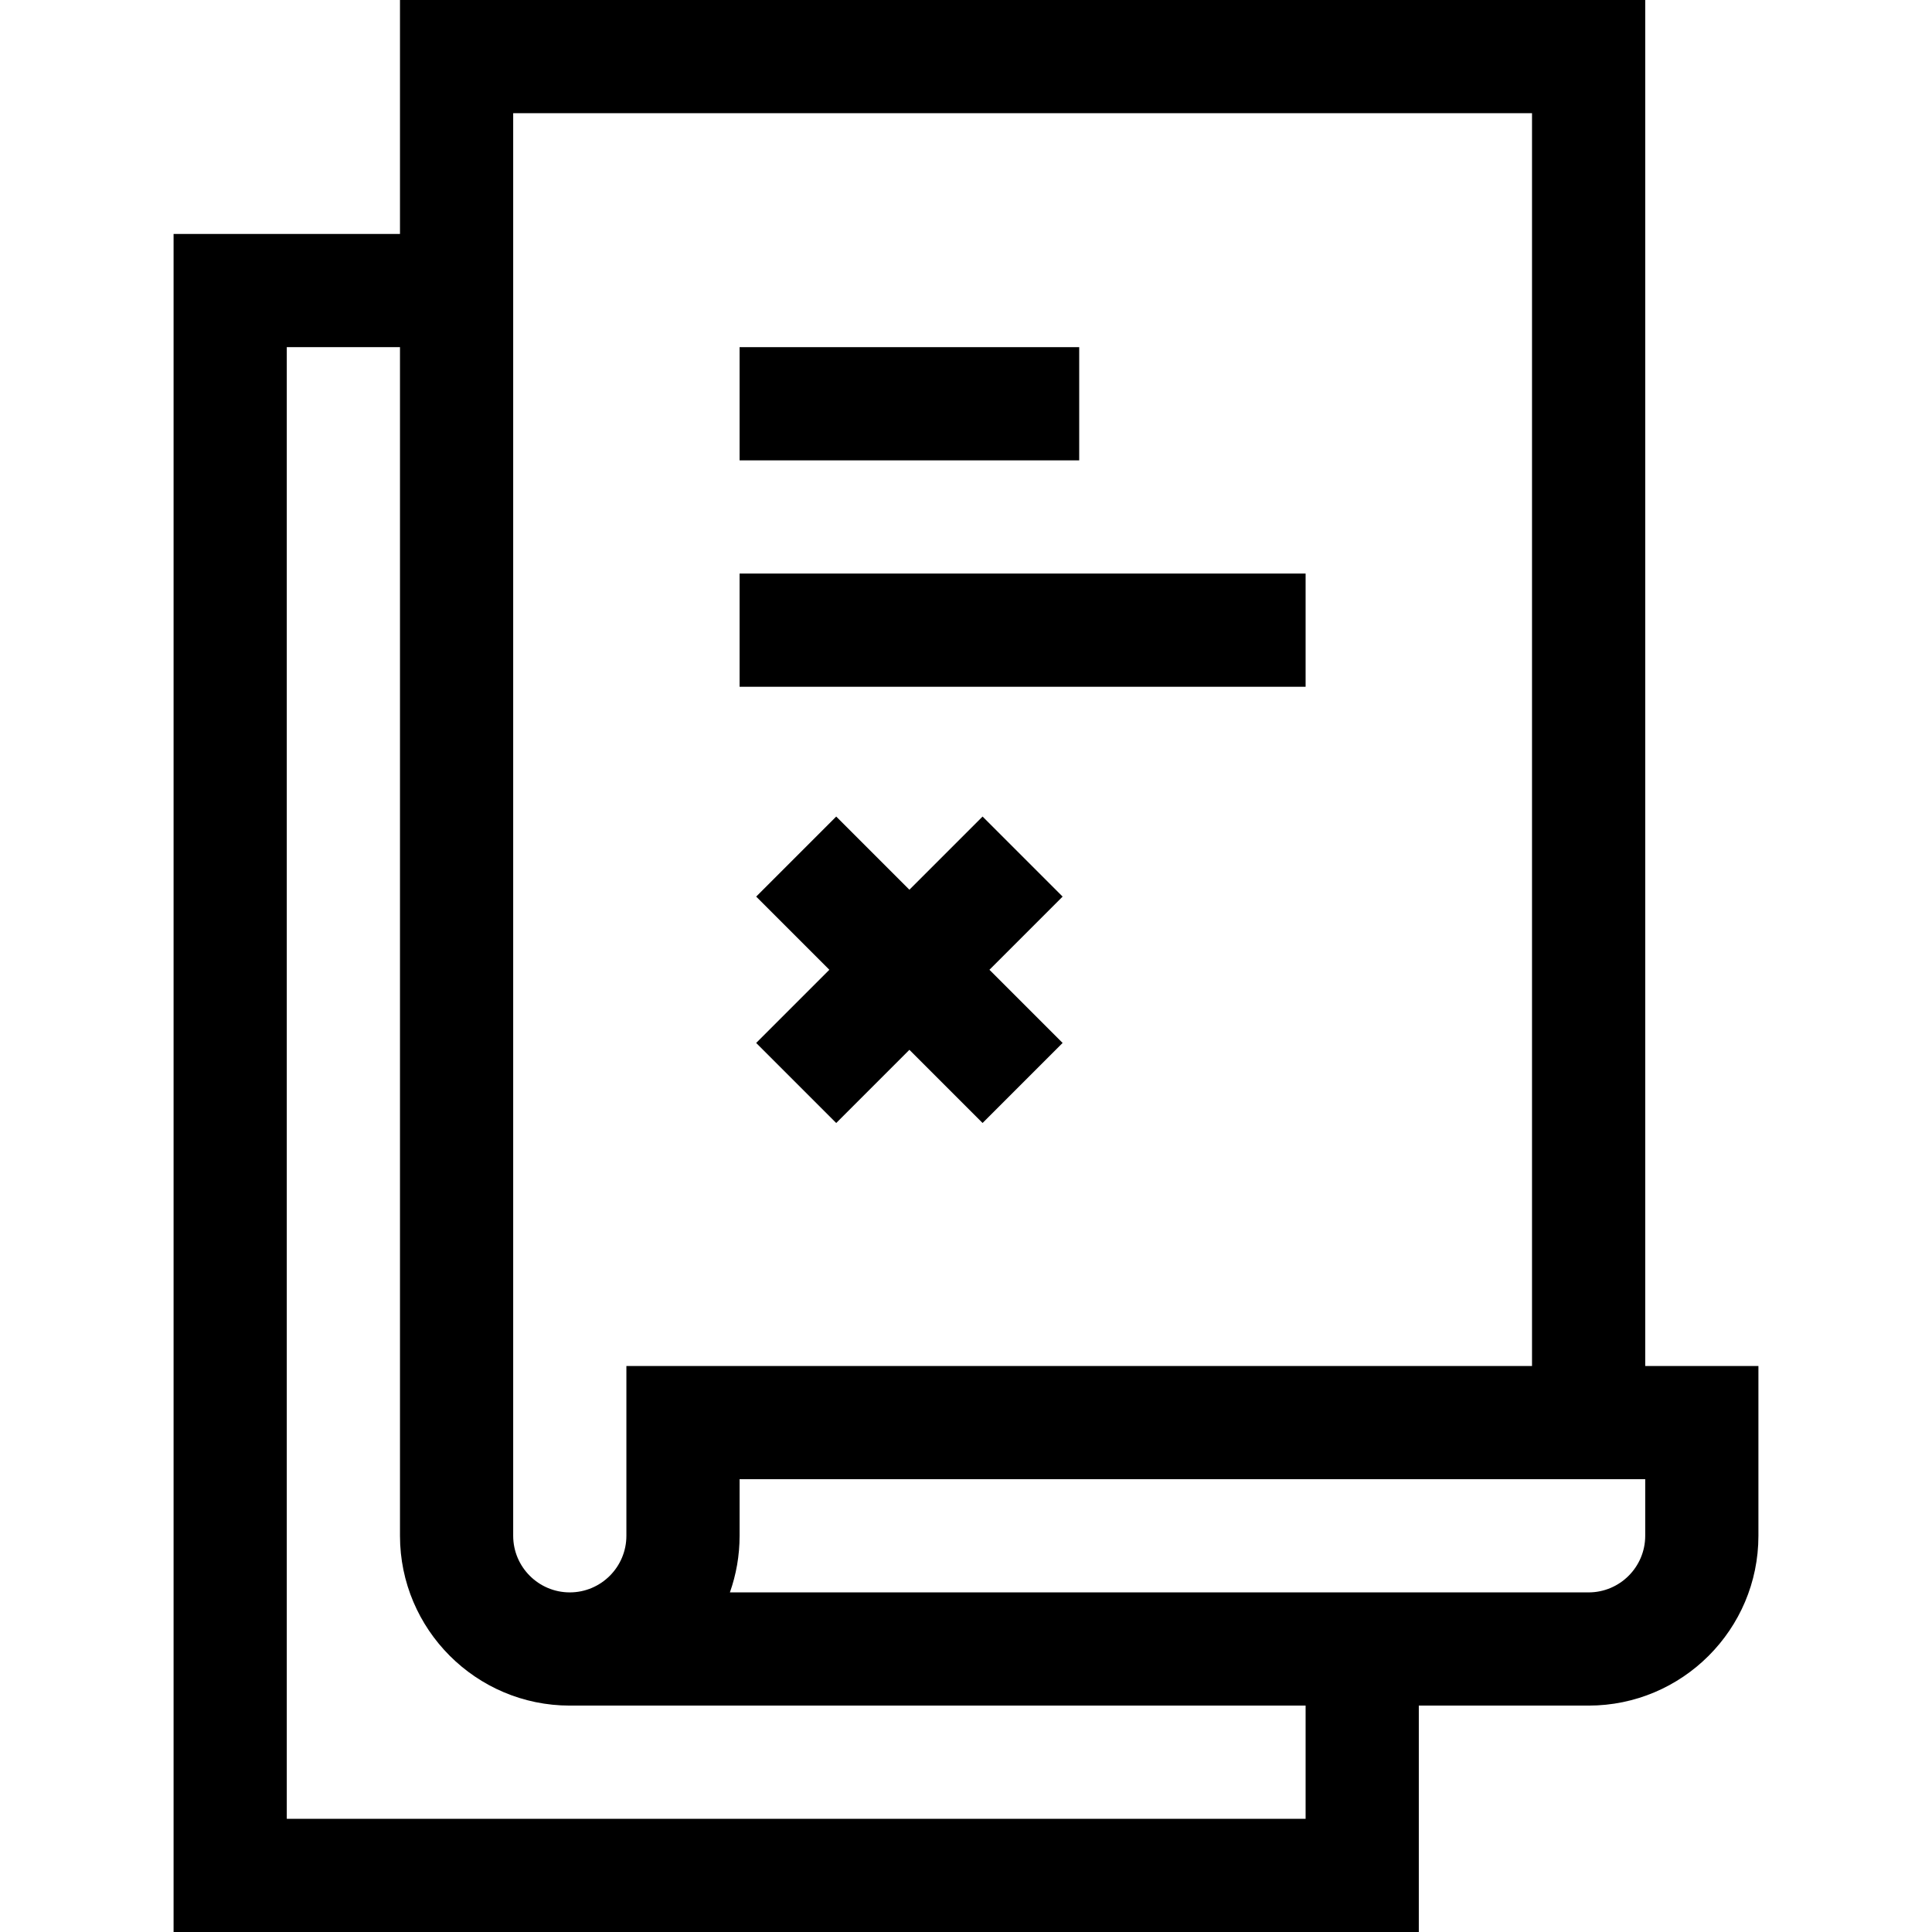<svg id="Capa_1" enable-background="new 0 0 512 512" height="512" viewBox="0 0 512 512" width="512" xmlns="http://www.w3.org/2000/svg"><g><path d="m260.394 216.394-19.394 19.393-19.394-19.393-21.212 21.212 19.393 19.394-19.393 19.394 21.212 21.212 19.394-19.393 19.394 19.393 21.212-21.212-19.393-19.394 19.393-19.394z"/><path d="m196 92h90v30h-90z"/><path d="m196 152h150v30h-150z"/><path d="m436 362v-362h-330v62h-60v450h330v-60h45c24.813 0 45-20.187 45-45v-45zm-300-332h270v332h-240v45c0 8.271-6.729 15-15 15s-15-6.729-15-15c0-10.987 0-363.879 0-377zm210 452h-270v-390h30v315c0 24.813 20.187 45 45 45h195zm90-75c0 8.271-6.729 15-15 15h-227.57c1.664-4.693 2.57-9.743 2.57-15v-15h240z"/></g></svg>